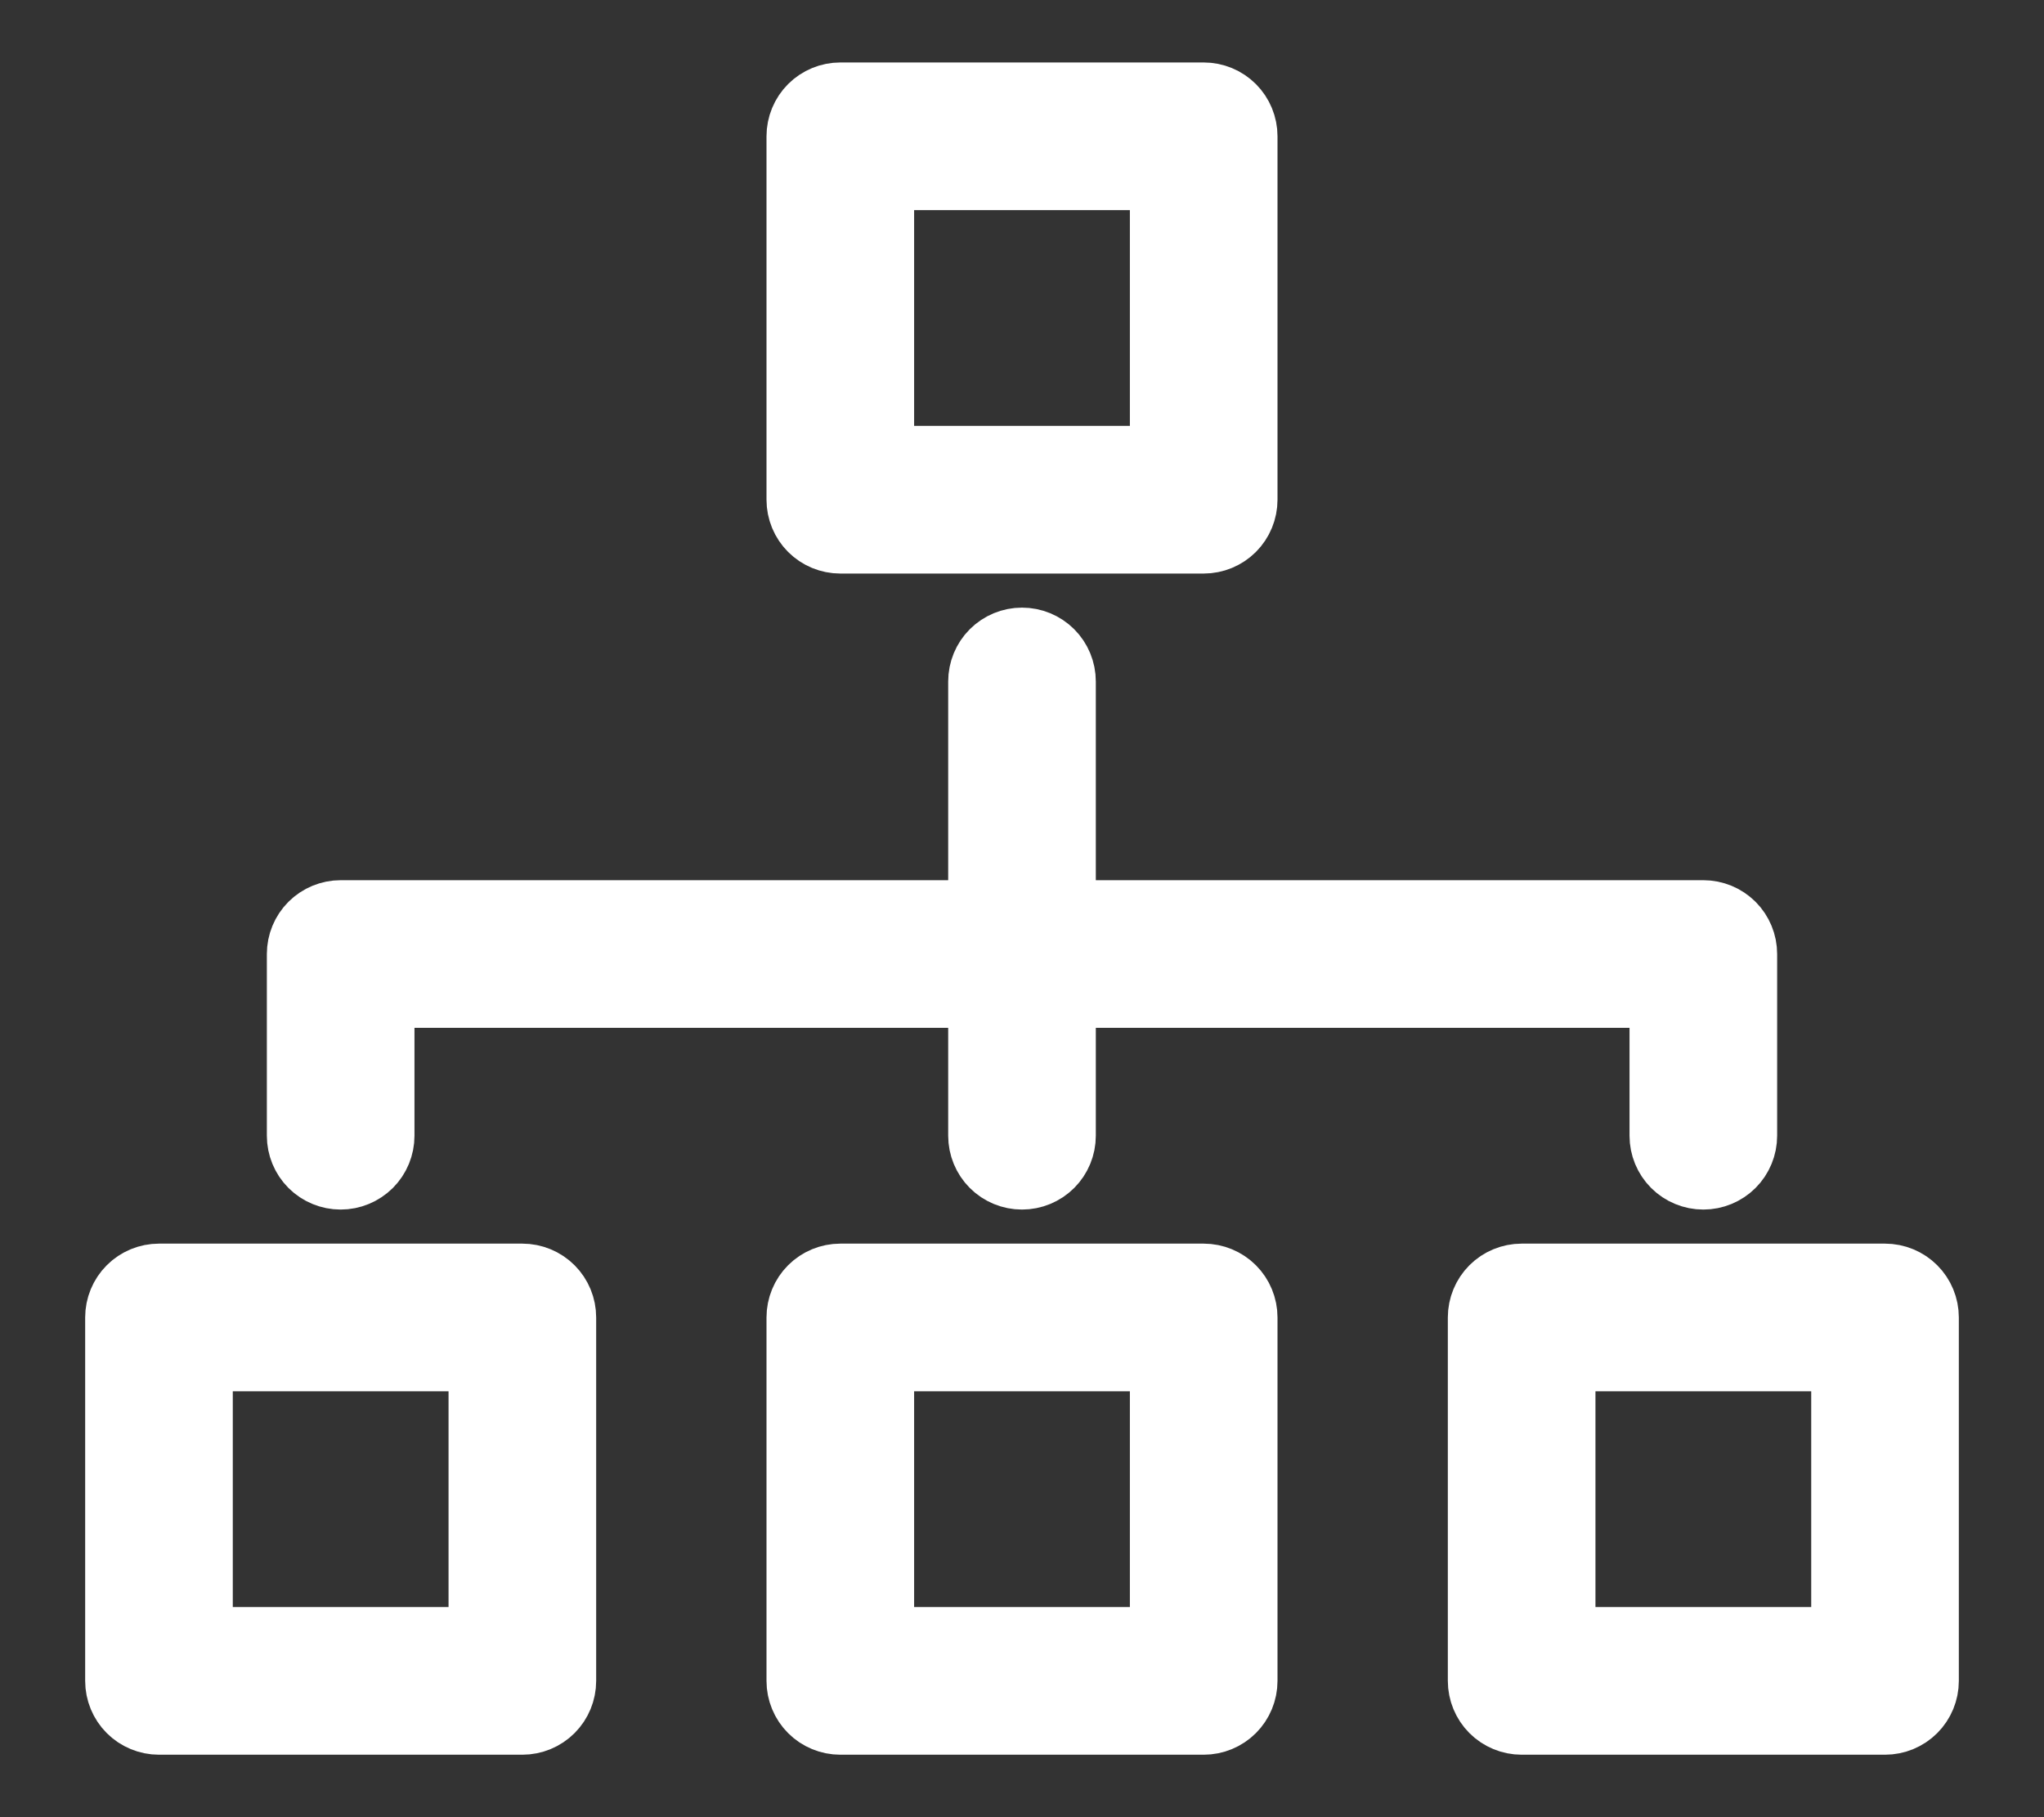 <svg width="18" height="16" viewBox="0 0 18 16" fill="none" xmlns="http://www.w3.org/2000/svg">
<rect x="0" y="0" width="18" height="16" fill="#333333" stroke="none"/>
<path d="M11 4.4L11 1.2C11 1.094 10.958 0.992 10.883 0.917C10.808 0.842 10.706 0.8 10.6 0.8L7.4 0.8C7.294 0.8 7.192 0.842 7.117 0.917C7.042 0.992 7 1.094 7 1.2L7 4.4C7 4.506 7.042 4.608 7.117 4.683C7.192 4.758 7.294 4.8 7.4 4.8L10.6 4.8C10.706 4.8 10.808 4.758 10.883 4.683C10.958 4.608 11 4.506 11 4.4ZM7.8 4L7.8 1.6L10.2 1.6L10.2 4L7.8 4Z" fill="white" stroke="white" stroke-width="0.5"/>
<path d="M17 14.8L17 11.6C17 11.494 16.958 11.392 16.883 11.317C16.808 11.242 16.706 11.2 16.6 11.2L13.4 11.2C13.294 11.2 13.192 11.242 13.117 11.317C13.042 11.392 13 11.494 13 11.6L13 14.8C13 14.906 13.042 15.008 13.117 15.083C13.192 15.158 13.294 15.2 13.4 15.2L16.6 15.2C16.706 15.2 16.808 15.158 16.883 15.083C16.958 15.008 17 14.906 17 14.8ZM13.8 14.4L13.8 12L16.2 12L16.2 14.4L13.8 14.4Z" fill="white" stroke="white" stroke-width="0.5"/>
<path d="M5 14.8L5 11.6C5 11.494 4.958 11.392 4.883 11.317C4.808 11.242 4.706 11.2 4.6 11.2L1.4 11.2C1.294 11.2 1.192 11.242 1.117 11.317C1.042 11.392 1 11.494 1 11.6L1 14.8C1 14.906 1.042 15.008 1.117 15.083C1.192 15.158 1.294 15.2 1.4 15.2L4.6 15.2C4.706 15.2 4.808 15.158 4.883 15.083C4.958 15.008 5 14.906 5 14.8ZM1.8 14.4L1.8 12L4.2 12L4.2 14.4L1.8 14.4Z" fill="white" stroke="white" stroke-width="0.5"/>
<path d="M11 14.8L11 11.6C11 11.494 10.958 11.392 10.883 11.317C10.808 11.242 10.706 11.2 10.6 11.2L7.4 11.2C7.294 11.2 7.192 11.242 7.117 11.317C7.042 11.392 7 11.494 7 11.6L7 14.8C7 14.906 7.042 15.008 7.117 15.083C7.192 15.158 7.294 15.2 7.4 15.2L10.6 15.2C10.706 15.2 10.808 15.158 10.883 15.083C10.958 15.008 11 14.906 11 14.8ZM7.8 14.4L7.8 12L10.2 12L10.2 14.4L7.8 14.4Z" fill="white" stroke="white" stroke-width="0.5"/>
<path d="M14.6 10C14.6 10.106 14.642 10.208 14.717 10.283C14.792 10.358 14.894 10.4 15 10.4C15.106 10.4 15.208 10.358 15.283 10.283C15.358 10.208 15.4 10.106 15.4 10L15.4 8.4C15.4 8.294 15.358 8.192 15.283 8.117C15.208 8.042 15.106 8 15 8L9.4 8L9.4 6C9.4 5.894 9.358 5.792 9.283 5.717C9.208 5.642 9.106 5.6 9 5.6C8.894 5.6 8.792 5.642 8.717 5.717C8.642 5.792 8.6 5.894 8.6 6L8.6 8L3 8C2.894 8 2.792 8.042 2.717 8.117C2.642 8.192 2.6 8.294 2.6 8.4L2.6 10C2.6 10.106 2.642 10.208 2.717 10.283C2.792 10.358 2.894 10.4 3 10.4C3.106 10.4 3.207 10.358 3.283 10.283C3.358 10.208 3.4 10.106 3.4 10L3.4 8.8L8.6 8.8L8.6 10C8.6 10.106 8.642 10.208 8.717 10.283C8.792 10.358 8.894 10.4 9 10.4C9.106 10.4 9.208 10.358 9.283 10.283C9.358 10.208 9.4 10.106 9.4 10L9.4 8.8L14.6 8.8L14.6 10Z" fill="white" stroke="white" stroke-width="0.5"/>
</svg>
